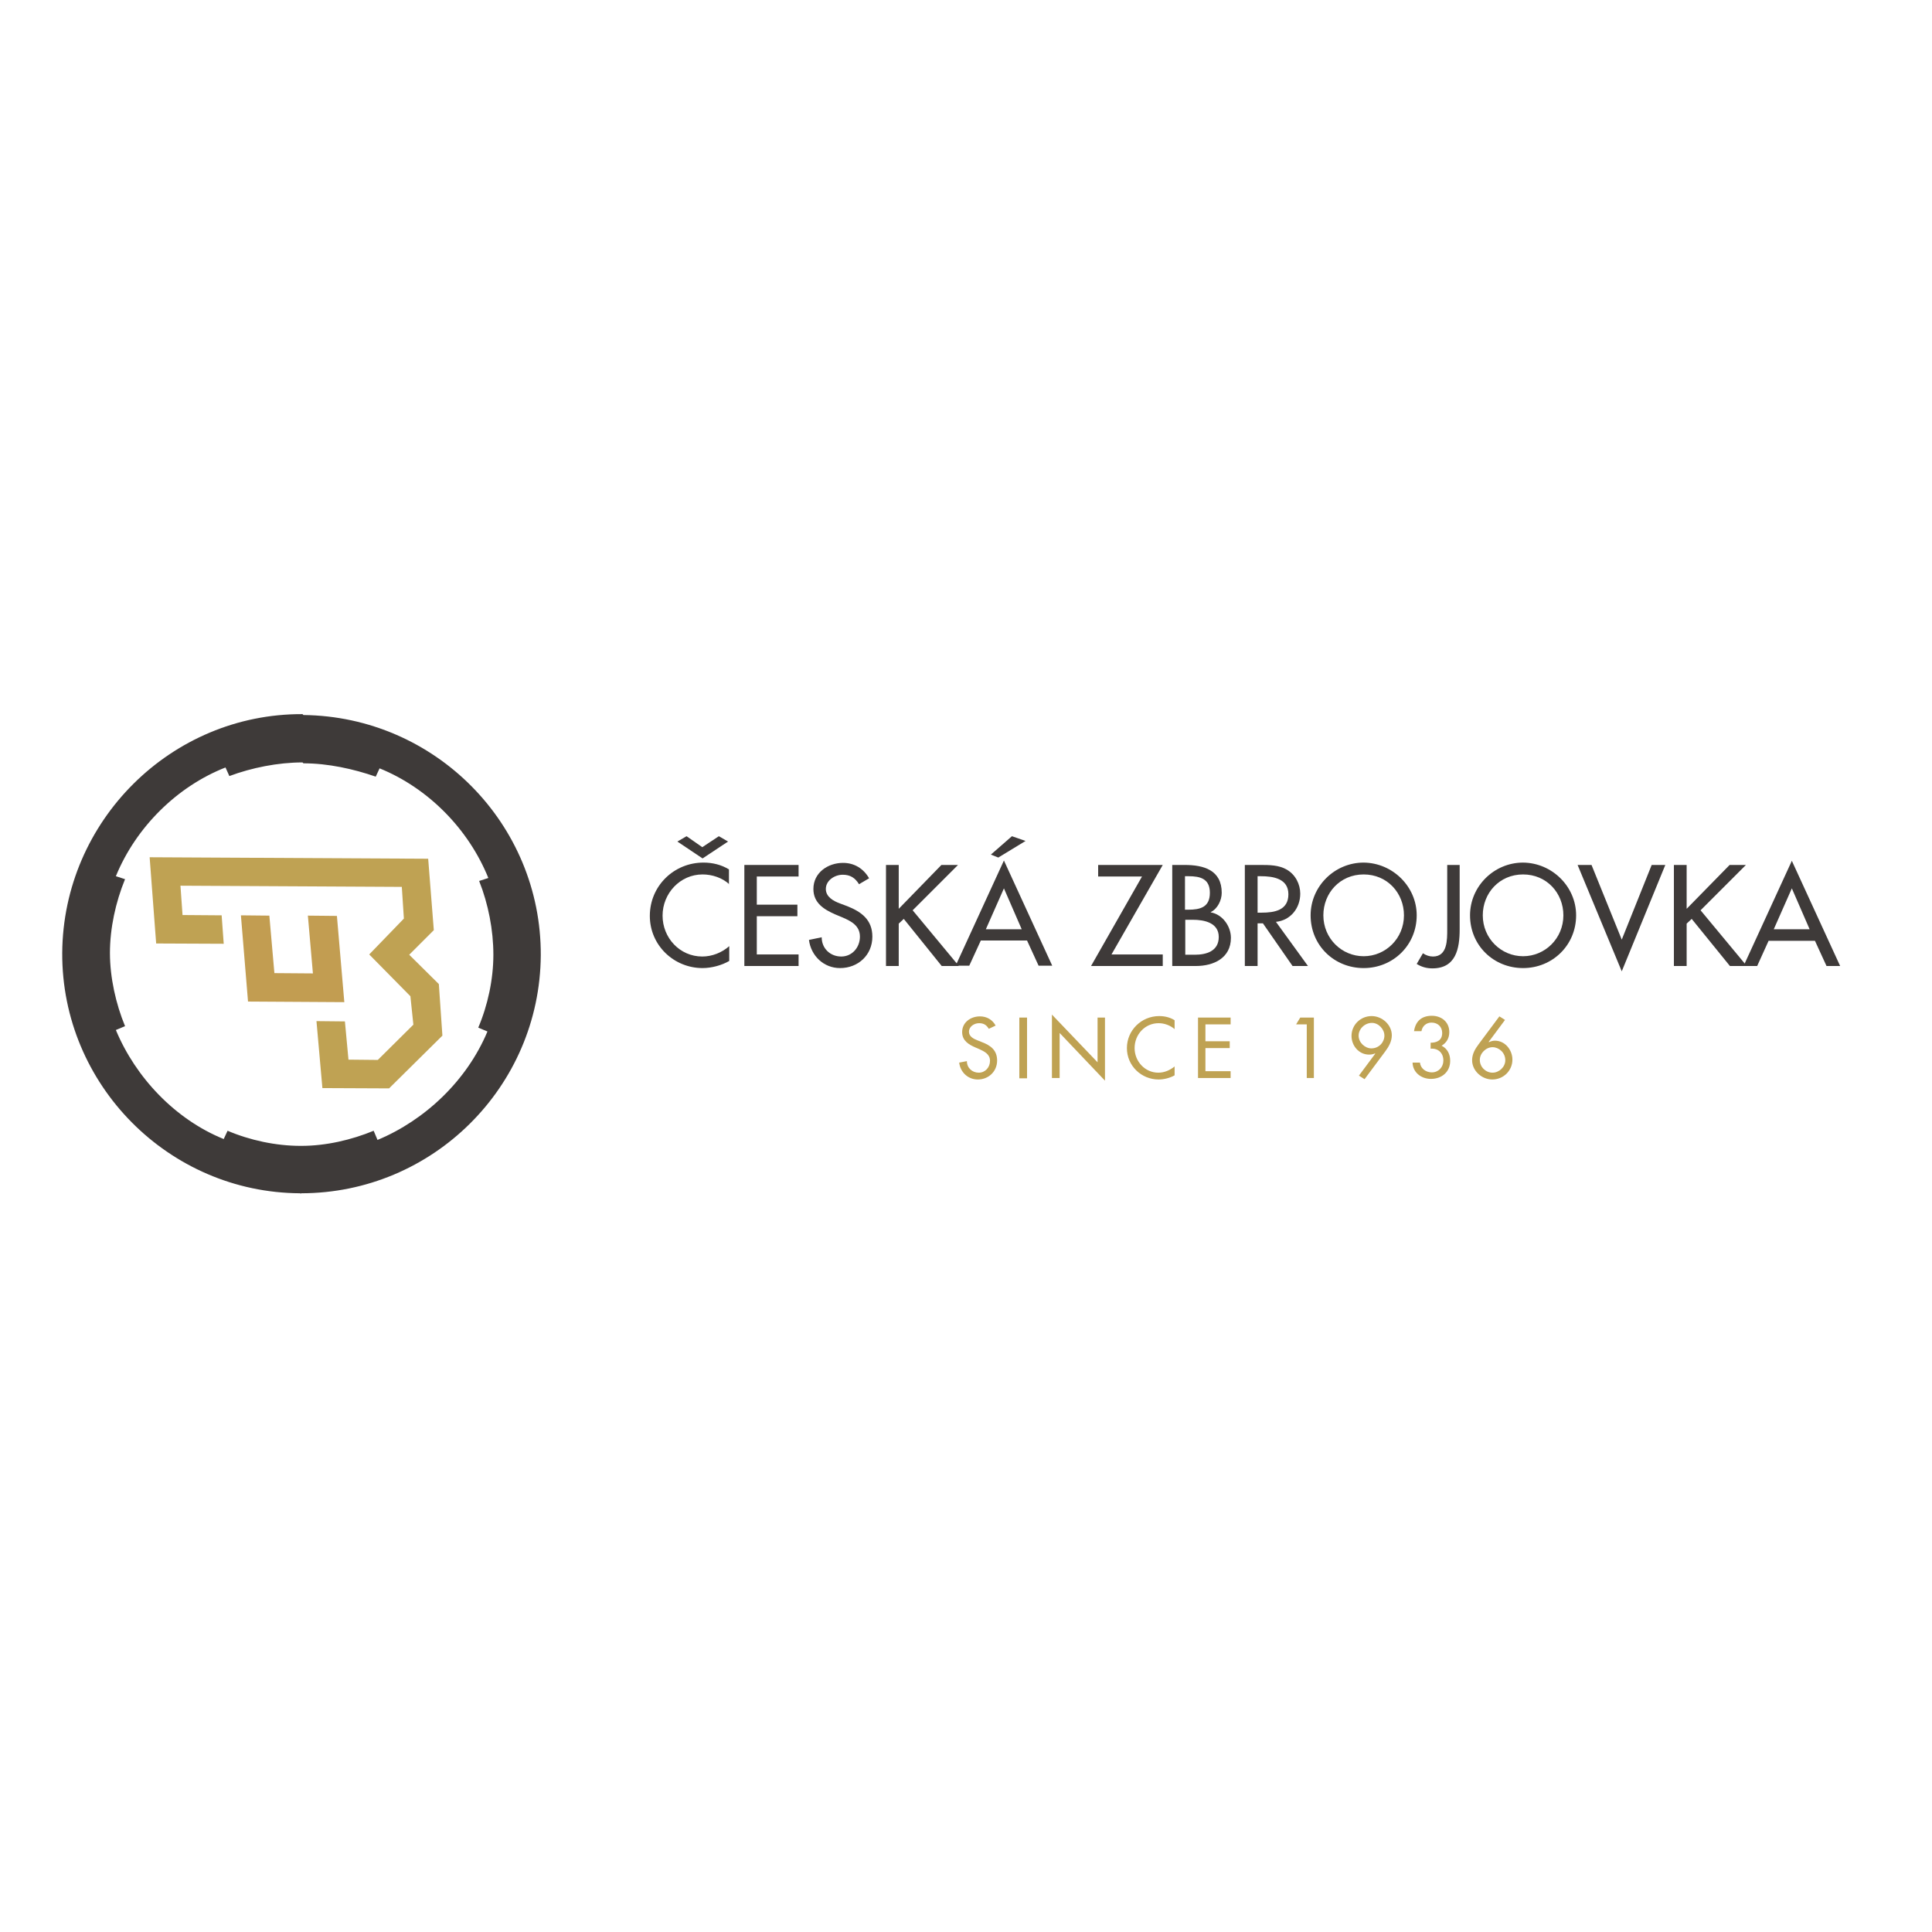 <?xml version="1.0" encoding="utf-8"?>
<!-- Generator: Adobe Illustrator 19.2.1, SVG Export Plug-In . SVG Version: 6.00 Build 0)  -->
<svg version="1.1" id="layer" xmlns="http://www.w3.org/2000/svg" xmlns:xlink="http://www.w3.org/1999/xlink" x="0px" y="0px"
	 viewBox="0 0 652 652" style="enable-background:new 0 0 652 652;" xml:space="preserve">
<style type="text/css">
	.st0{fill:#BFA253;}
	.st1{fill:#3E3A39;}
	.st2{fill-rule:evenodd;clip-rule:evenodd;fill:#BFA253;}
	.st3{fill-rule:evenodd;clip-rule:evenodd;fill:#C29D51;}
	.st4{fill-rule:evenodd;clip-rule:evenodd;fill:#3E3A39;}
</style>
<g>
	<path class="st0" d="M333.7,347.2c-0.8-1.3-1.7-1.9-3.3-1.9c-1.6,0-3.4,1.1-3.4,2.9c0,1.6,1.6,2.4,2.9,2.9l1.5,0.6
		c2.9,1.1,5.1,2.7,5.1,6.2c0,3.7-2.9,6.4-6.5,6.4c-3.3,0-5.9-2.4-6.3-5.7l2.6-0.5c0,2.3,1.8,3.9,4,3.9c2.2,0,3.8-1.8,3.8-4
		c0-2.2-1.8-3.1-3.5-3.9l-1.4-0.6c-2.3-1-4.5-2.3-4.5-5.2c0-3.3,2.9-5.3,6-5.3c2.3,0,4.2,1.1,5.3,3.1L333.7,347.2"/>
	<rect x="344" y="343.4" class="st0" width="2.6" height="20.5"/>
	<polygon class="st0" points="355,342.4 370.4,358.5 370.4,343.4 372.9,343.4 372.9,364.7 357.6,348.6 357.6,363.8 355,363.8 	"/>
	<path class="st0" d="M396.4,347.3c-1.5-1.3-3.5-2-5.4-2c-4.6,0-8.1,3.8-8.1,8.4c0,4.5,3.5,8.3,8,8.3c2,0,3.9-0.8,5.5-2.1v3
		c-1.6,0.9-3.6,1.4-5.4,1.4c-5.8,0-10.7-4.6-10.7-10.6c0-6,4.9-10.8,10.9-10.8c1.8,0,3.6,0.4,5.2,1.4V347.3"/>
	<polygon class="st0" points="404.3,343.4 415.3,343.4 415.3,345.7 406.8,345.7 406.8,351.4 415,351.4 415,353.7 406.8,353.7 
		406.8,361.5 415.3,361.5 415.3,363.8 404.3,363.8 	"/>
	<polygon class="st0" points="437.4,345.7 438.8,343.4 443.4,343.4 443.4,363.8 441,363.8 441,345.7 	"/>
	<path class="st0" d="M458.6,363l5.5-7.4l-0.1-0.1c-0.6,0.3-1.3,0.4-2,0.4c-3.4,0-5.9-3-5.9-6.3c0-3.7,3-6.7,6.8-6.7
		c3.5,0,6.8,2.9,6.8,6.5c0,2-1,3.8-2.2,5.4l-7,9.4L458.6,363 M467.2,349.5c0-2.2-2-4.3-4.2-4.3c-2.4,0-4.5,2-4.5,4.3
		c0,2.4,2.2,4.3,4.3,4.3C465.4,353.8,467.2,351.7,467.2,349.5"/>
	<path class="st0" d="M482.7,351.9c2.2,0,4-0.8,4-3.3c0-2.1-1.5-3.5-3.6-3.5c-1.8,0-3.1,1.2-3.4,2.9h-2.5c0.5-3.4,2.6-5.2,6-5.2
		c3.3,0,5.9,2.1,5.9,5.5c0,2-0.9,3.6-2.6,4.6c2,1,2.9,2.9,2.9,5.1c0,3.8-2.9,6.1-6.5,6.1c-3.2,0-6.1-2.1-6.2-5.5h2.5
		c0.2,2,2,3.3,4,3.3c2.3,0,3.9-1.8,3.9-4c0-2.6-1.8-4.2-4.3-4V351.9"/>
	<path class="st0" d="M507.9,344.2l-5.5,7.4l0.1,0.1c0.6-0.3,1.3-0.5,2-0.5c3.4,0,5.9,3.1,5.9,6.4c0,3.7-3,6.7-6.8,6.7
		c-3.5,0-6.8-2.9-6.8-6.5c0-2.1,1-3.8,2.2-5.4l7-9.4L507.9,344.2 M508,357.8c0-2.6-2.2-4.4-4.3-4.4c-2.2,0-4.3,2-4.3,4.3
		c0,2.4,2,4.3,4.3,4.3C505.9,362,508,360.1,508,357.8"/>
	<path class="st1" d="M246.1,298.4c-2.4-2.2-5.8-3.3-9-3.3c-7.6,0-13.5,6.4-13.5,13.9c0,7.5,5.8,13.8,13.4,13.8
		c3.3,0,6.6-1.3,9.1-3.5v5c-2.6,1.5-6,2.4-9,2.4c-9.7,0-17.8-7.7-17.8-17.6c0-10.1,8.1-18,18.1-18c3,0,6,0.7,8.6,2.3V298.4
		 M231.7,282.2l5.3,3.7l5.6-3.7l3.1,1.8l-8.6,5.7l-8.5-5.7L231.7,282.2z"/>
	<polygon class="st1" points="251.2,291.9 269.5,291.9 269.5,295.8 255.4,295.8 255.4,305.3 269.1,305.3 269.1,309.2 255.4,309.2 
		255.4,322.1 269.5,322.1 269.5,326 251.2,326 	"/>
	<path class="st1" d="M289.9,298.4c-1.3-2.1-2.9-3.2-5.5-3.2c-2.7,0-5.7,1.9-5.7,4.8c0,2.7,2.6,4.1,4.8,4.9l2.4,0.9
		c4.8,1.9,8.5,4.6,8.5,10.3c0,6.2-4.8,10.6-10.9,10.6c-5.5,0-9.8-4.1-10.5-9.5l4.3-0.9c0,3.8,2.9,6.5,6.6,6.5c3.7,0,6.3-3.1,6.3-6.7
		c0-3.7-2.9-5.2-5.9-6.5l-2.4-1c-3.9-1.7-7.4-3.9-7.4-8.6c0-5.5,4.9-8.8,10-8.8c3.8,0,6.9,1.9,8.8,5.2L289.9,298.4"/>
	<polygon class="st1" points="317.7,291.9 323.3,291.9 308,307.2 323.6,326 317.8,326 305,310.1 303.3,311.7 303.3,326 299,326 
		299,291.9 303.3,291.9 303.3,306.7 	"/>
	<path class="st1" d="M331,317.4l-3.9,8.5h-4.6l16.3-35.5l16.3,35.5h-4.6l-3.9-8.5H331z M338.8,299.8l-6.1,13.8h12.1L338.8,299.8z
		 M346.1,283.8l-9.2,5.6l-2.5-1l7.1-6.2L346.1,283.8z"/>
	<polygon class="st1" points="392.4,322.1 392.4,326 368.2,326 385.4,295.8 370.6,295.8 370.6,291.9 392.4,291.9 375.1,322.1 	"/>
	<path class="st1" d="M395.6,291.9h4.2c6.4,0,12.5,1.7,12.5,9.4c0,2.5-1.4,5.4-3.7,6.5v0.1c4,0.7,6.8,4.7,6.8,8.6
		c0,6.8-5.8,9.5-11.8,9.5h-8V291.9 M399.9,307h1.1c4,0,7.3-0.8,7.3-5.7c0-4.8-3.3-5.6-7.2-5.6h-1.2V307z M399.9,322.2h3.3
		c3.9,0,8.1-1.2,8.1-6c0-4.8-4.9-5.8-8.7-5.8h-2.6V322.2z"/>
	<path class="st1" d="M441.4,326h-5.2l-10-14.4h-1.8V326h-4.3v-34.1h5.2c3,0,6.3,0,9,1.6c2.9,1.7,4.5,4.9,4.5,8.1
		c0,4.9-3.3,9-8.2,9.5L441.4,326 M424.4,308h1.4c4.3,0,9-0.8,9-6.2c0-5.3-5.1-6.1-9.3-6.1h-1.1V308z"/>
	<path class="st1" d="M478.1,308.9c0,10.1-8,17.8-17.9,17.8c-9.9,0-17.9-7.6-17.9-17.8c0-9.8,8.1-17.8,17.9-17.8
		C470,291.2,478.1,299.2,478.1,308.9 M473.8,308.9c0-7.5-5.6-13.8-13.6-13.8c-8,0-13.6,6.3-13.6,13.8c0,7.8,6.2,13.8,13.6,13.8
		C467.6,322.7,473.8,316.7,473.8,308.9"/>
	<path class="st1" d="M492.6,291.9v21.7c0,6.6-1.3,13.2-9.2,13.2c-2,0-3.7-0.5-5.3-1.5l2.1-3.6c1,0.7,2.2,1.1,3.4,1.1
		c4.9,0,4.8-5.7,4.8-9.2v-21.7H492.6"/>
	<path class="st1" d="M531.9,308.9c0,10.1-8,17.8-17.9,17.8c-9.9,0-17.9-7.6-17.9-17.8c0-9.8,8.1-17.8,17.9-17.8
		C523.8,291.2,531.9,299.2,531.9,308.9 M527.6,308.9c0-7.5-5.6-13.8-13.6-13.8c-8,0-13.6,6.3-13.6,13.8c0,7.8,6.2,13.8,13.6,13.8
		S527.6,316.7,527.6,308.9"/>
	<polygon class="st1" points="547.3,317.1 557.4,291.9 562,291.9 547.3,327.8 532.4,291.9 537.1,291.9 	"/>
	<polygon class="st1" points="583.7,291.9 589.2,291.9 573.9,307.2 589.5,326 583.8,326 570.9,310.1 569.2,311.7 569.2,326 
		564.9,326 564.9,291.9 569.2,291.9 569.2,306.7 	"/>
	<path class="st1" d="M596.9,317.4L593,326h-4.6l16.3-35.5L621,326h-4.6l-3.9-8.5H596.9z M604.7,299.8l-6.1,13.8h12.1L604.7,299.8z"
		/>
	<polygon class="st2" points="52.7,318.4 50.5,289.3 144.5,289.8 146.4,313.9 138.1,322.2 148.1,332.1 149.3,349.5 131.3,367.3 
		108.8,367.2 106.8,344.6 116.4,344.7 117.6,357.6 127.5,357.7 139.5,345.8 138.5,336.2 124.6,322.1 136.3,310 135.6,299.3 
		60.9,298.9 61.6,308.8 74.8,308.9 75.5,318.5 	"/>
	<polygon class="st3" points="116.2,338.2 113.7,309.1 103.9,309 105.6,328.5 92.6,328.4 90.9,309 81.3,308.9 83.7,338 	"/>
	<path class="st4" d="M102.4,241.3l-0.3-0.3C57.8,240.8,21.3,277,21,321.6c-0.2,44.4,35.9,80.9,80.3,81.1c0,0,0.3,0.3,0.3,0
		c44.4,0,80.6-35.9,80.9-80.3C182.7,278,146.8,241.8,102.4,241.3 M127.4,384.7l-1.3-3.1c-7.5,3.1-16.1,5.1-24.4,5.1h-0.3
		c-8.3,0-17.1-1.9-24.6-5.1l-1.3,2.8c-16.3-6.6-29.7-20.7-36.4-36.8l3.1-1.3c-3.1-7.5-5.1-16.4-5.1-24.7c0-8.3,1.9-17.1,5.1-24.9
		l-3.1-1c6.8-16.6,20.7-30.3,37-36.7l1.3,2.9c7.5-2.8,16.4-4.6,24.7-4.6l0.3,0.3c8.3,0,16.9,1.9,24.4,4.5l1.3-2.8
		c16.3,6.6,30,20.4,36.7,37l-3.1,1c3.1,7.8,4.8,16.6,4.8,24.9c0,8.3-1.9,17.1-5.1,24.6l3.1,1.3C157.6,364.6,143.5,378,127.4,384.7"
		/>
</g>
</svg>
